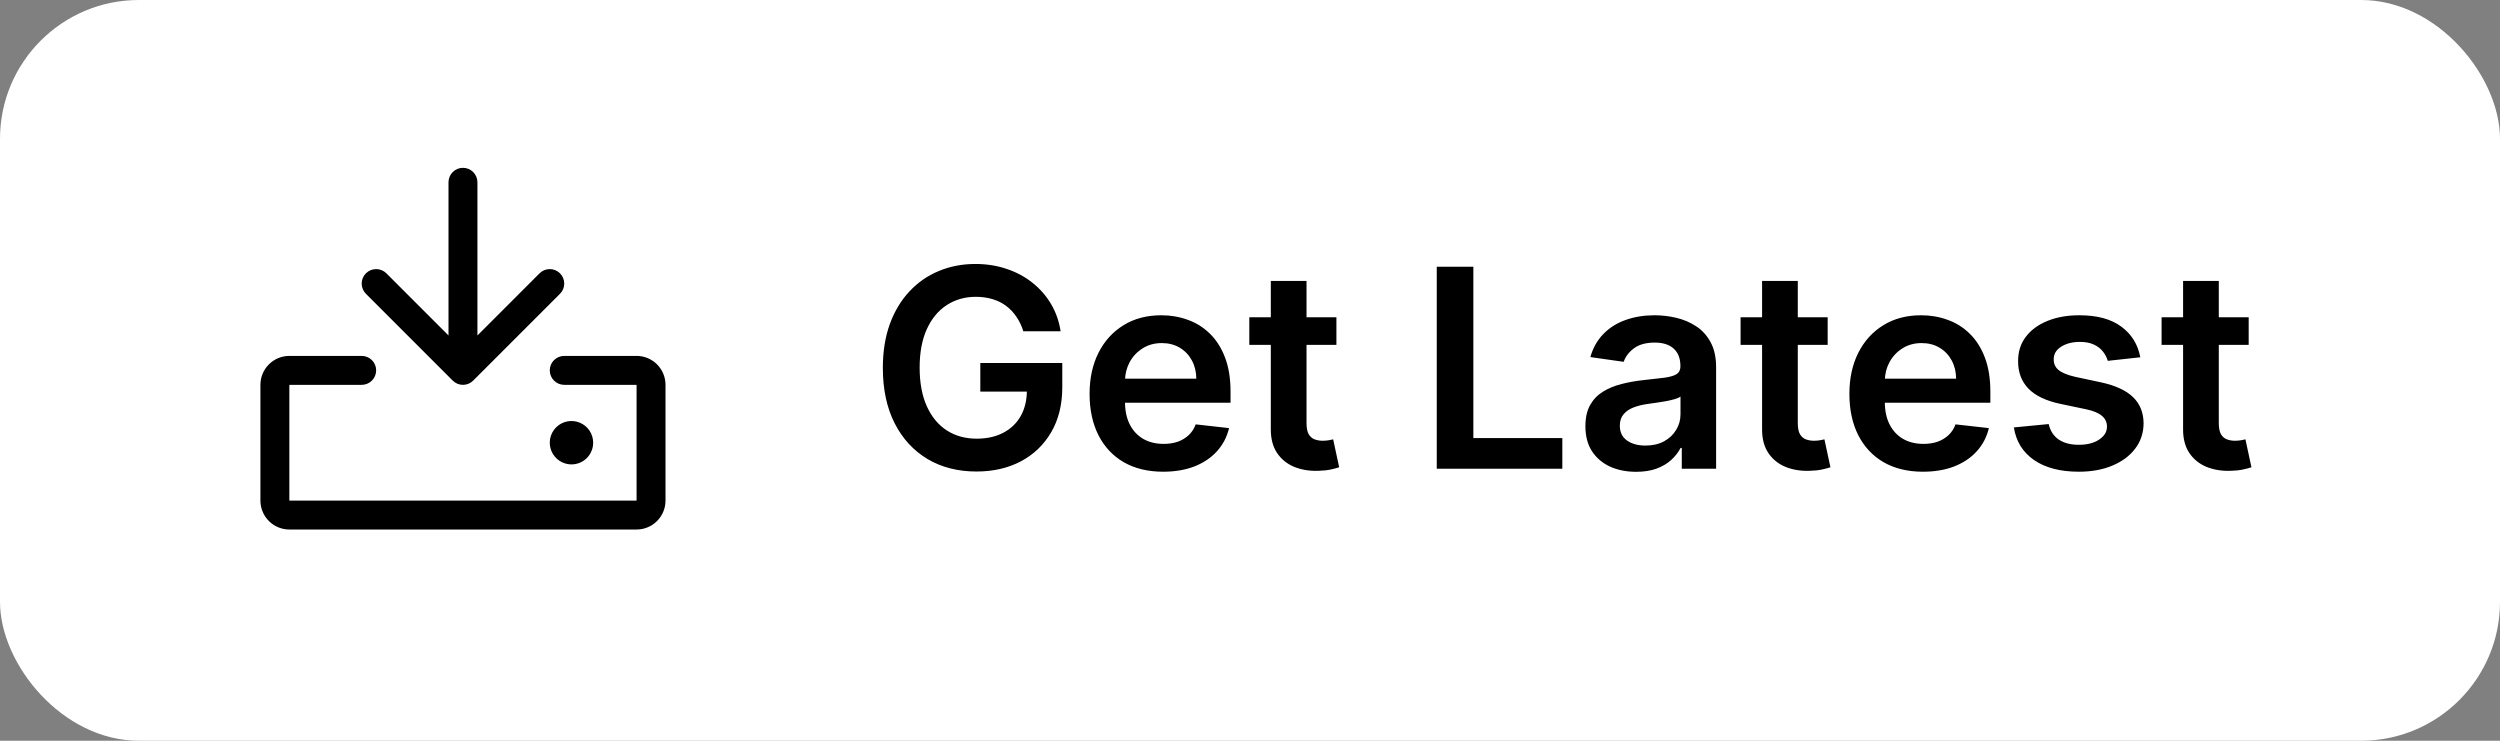 <svg width="216" height="64" viewBox="0 0 216 64" fill="none" xmlns="http://www.w3.org/2000/svg">
<rect x="0" y="0" width="216" height="64" fill="#808080" stroke="none"/>
<rect width="216" height="64" rx="12" fill="white"/>
<path d="M57.5 33.25V43.25C57.5 43.913 57.237 44.549 56.768 45.018C56.299 45.487 55.663 45.75 55 45.75H25C24.337 45.75 23.701 45.487 23.232 45.018C22.763 44.549 22.5 43.913 22.5 43.25V33.25C22.5 32.587 22.763 31.951 23.232 31.482C23.701 31.013 24.337 30.75 25 30.75H31.25C31.581 30.75 31.899 30.882 32.134 31.116C32.368 31.351 32.5 31.669 32.5 32C32.5 32.331 32.368 32.65 32.134 32.884C31.899 33.118 31.581 33.25 31.25 33.25H25V43.25H55V33.25H48.75C48.419 33.25 48.1 33.118 47.866 32.884C47.632 32.65 47.5 32.331 47.5 32C47.5 31.669 47.632 31.351 47.866 31.116C48.1 30.882 48.419 30.75 48.75 30.75H55C55.663 30.75 56.299 31.013 56.768 31.482C57.237 31.951 57.5 32.587 57.5 33.25ZM39.116 32.884C39.232 33.001 39.37 33.093 39.521 33.156C39.673 33.219 39.836 33.251 40 33.251C40.164 33.251 40.327 33.219 40.479 33.156C40.63 33.093 40.768 33.001 40.884 32.884L48.384 25.384C48.619 25.15 48.751 24.832 48.751 24.5C48.751 24.168 48.619 23.85 48.384 23.616C48.15 23.381 47.832 23.249 47.5 23.249C47.168 23.249 46.85 23.381 46.616 23.616L41.25 28.983V15.75C41.25 15.418 41.118 15.101 40.884 14.866C40.65 14.632 40.331 14.5 40 14.5C39.669 14.5 39.35 14.632 39.116 14.866C38.882 15.101 38.75 15.418 38.75 15.75V28.983L33.384 23.616C33.15 23.381 32.832 23.249 32.5 23.249C32.168 23.249 31.85 23.381 31.616 23.616C31.381 23.85 31.249 24.168 31.249 24.5C31.249 24.832 31.381 25.15 31.616 25.384L39.116 32.884ZM51.25 38.25C51.25 37.879 51.14 37.517 50.934 37.208C50.728 36.9 50.435 36.66 50.093 36.518C49.75 36.376 49.373 36.339 49.009 36.411C48.645 36.483 48.311 36.662 48.049 36.924C47.787 37.186 47.608 37.52 47.536 37.884C47.464 38.248 47.501 38.625 47.643 38.968C47.785 39.31 48.025 39.603 48.333 39.809C48.642 40.015 49.004 40.125 49.375 40.125C49.872 40.125 50.349 39.928 50.701 39.576C51.053 39.224 51.25 38.747 51.25 38.25Z" fill="black"/>
<path d="M88.415 28.619C88.273 28.159 88.077 27.747 87.827 27.384C87.582 27.014 87.287 26.699 86.94 26.438C86.599 26.176 86.207 25.98 85.764 25.849C85.321 25.713 84.838 25.645 84.315 25.645C83.378 25.645 82.543 25.881 81.81 26.352C81.077 26.824 80.5 27.517 80.079 28.432C79.665 29.341 79.457 30.449 79.457 31.756C79.457 33.074 79.665 34.19 80.079 35.105C80.494 36.02 81.071 36.716 81.81 37.193C82.548 37.665 83.406 37.901 84.383 37.901C85.27 37.901 86.037 37.73 86.685 37.389C87.338 37.048 87.841 36.565 88.193 35.94C88.546 35.31 88.722 34.571 88.722 33.724L89.438 33.835H84.699V31.364L91.781 31.364V33.46C91.781 34.955 91.463 36.247 90.827 37.338C90.19 38.429 89.315 39.27 88.202 39.861C87.088 40.446 85.81 40.739 84.367 40.739C82.758 40.739 81.347 40.378 80.131 39.656C78.921 38.929 77.974 37.898 77.293 36.562C76.617 35.222 76.278 33.631 76.278 31.79C76.278 30.381 76.477 29.122 76.875 28.014C77.278 26.906 77.841 25.966 78.562 25.193C79.284 24.415 80.131 23.824 81.102 23.421C82.074 23.011 83.131 22.807 84.273 22.807C85.239 22.807 86.139 22.949 86.974 23.233C87.81 23.511 88.551 23.909 89.199 24.426C89.852 24.943 90.389 25.557 90.81 26.267C91.23 26.977 91.506 27.761 91.636 28.619L88.415 28.619ZM100.498 40.756C99.185 40.756 98.052 40.483 97.097 39.938C96.148 39.386 95.418 38.608 94.907 37.602C94.396 36.591 94.14 35.401 94.14 34.031C94.14 32.685 94.396 31.503 94.907 30.486C95.424 29.463 96.146 28.668 97.072 28.099C97.998 27.526 99.086 27.239 100.336 27.239C101.143 27.239 101.904 27.369 102.62 27.631C103.342 27.886 103.978 28.284 104.529 28.824C105.086 29.364 105.523 30.051 105.842 30.886C106.16 31.716 106.319 32.705 106.319 33.852V34.798L95.589 34.798V32.719L103.362 32.719C103.356 32.128 103.228 31.602 102.978 31.142C102.728 30.676 102.379 30.31 101.93 30.043C101.487 29.776 100.969 29.642 100.379 29.642C99.748 29.642 99.194 29.796 98.717 30.102C98.239 30.403 97.867 30.801 97.6 31.296C97.339 31.784 97.205 32.321 97.2 32.906V34.722C97.2 35.483 97.339 36.136 97.617 36.682C97.896 37.222 98.285 37.636 98.785 37.926C99.285 38.21 99.87 38.352 100.54 38.352C100.989 38.352 101.396 38.29 101.759 38.165C102.123 38.034 102.438 37.844 102.705 37.594C102.972 37.344 103.174 37.034 103.31 36.665L106.191 36.989C106.009 37.75 105.663 38.415 105.151 38.983C104.646 39.545 103.998 39.983 103.208 40.295C102.418 40.602 101.515 40.756 100.498 40.756ZM115.466 27.409V29.796H107.94V27.409H115.466ZM109.798 24.273H112.884V36.562C112.884 36.977 112.946 37.295 113.071 37.517C113.202 37.733 113.372 37.881 113.582 37.96C113.793 38.04 114.026 38.08 114.281 38.08C114.474 38.08 114.651 38.065 114.81 38.037C114.974 38.008 115.099 37.983 115.185 37.96L115.705 40.372C115.54 40.429 115.304 40.492 114.997 40.56C114.696 40.628 114.327 40.668 113.889 40.679C113.116 40.702 112.42 40.585 111.801 40.33C111.182 40.068 110.69 39.665 110.327 39.119C109.969 38.574 109.793 37.892 109.798 37.074V24.273ZM124.136 40.5V23.046H127.298V37.849H134.985V40.5L124.136 40.5ZM141.36 40.764C140.531 40.764 139.783 40.617 139.119 40.321C138.46 40.02 137.937 39.577 137.55 38.992C137.17 38.406 136.979 37.685 136.979 36.827C136.979 36.088 137.116 35.477 137.388 34.994C137.661 34.511 138.033 34.125 138.505 33.835C138.977 33.545 139.508 33.327 140.099 33.179C140.695 33.026 141.312 32.915 141.948 32.847C142.715 32.767 143.337 32.696 143.815 32.633C144.292 32.565 144.638 32.463 144.854 32.327C145.076 32.185 145.187 31.966 145.187 31.671V31.619C145.187 30.977 144.996 30.48 144.616 30.128C144.235 29.776 143.687 29.599 142.971 29.599C142.215 29.599 141.616 29.764 141.173 30.094C140.735 30.423 140.44 30.812 140.286 31.261L137.406 30.852C137.633 30.057 138.008 29.392 138.531 28.858C139.053 28.318 139.692 27.915 140.448 27.648C141.204 27.375 142.039 27.239 142.954 27.239C143.585 27.239 144.212 27.312 144.837 27.46C145.462 27.608 146.033 27.852 146.55 28.193C147.067 28.528 147.482 28.986 147.795 29.565C148.113 30.145 148.272 30.869 148.272 31.739V40.5H145.306V38.702H145.204C145.016 39.065 144.752 39.406 144.411 39.724C144.076 40.037 143.653 40.29 143.141 40.483C142.636 40.67 142.042 40.764 141.36 40.764ZM142.161 38.497C142.781 38.497 143.317 38.375 143.772 38.131C144.227 37.881 144.576 37.551 144.82 37.142C145.07 36.733 145.195 36.287 145.195 35.804V34.261C145.099 34.341 144.934 34.415 144.701 34.483C144.474 34.551 144.218 34.611 143.934 34.662C143.65 34.713 143.369 34.758 143.09 34.798C142.812 34.838 142.57 34.872 142.366 34.901C141.906 34.963 141.494 35.065 141.13 35.207C140.766 35.349 140.479 35.548 140.269 35.804C140.059 36.054 139.954 36.378 139.954 36.776C139.954 37.344 140.161 37.773 140.576 38.062C140.991 38.352 141.519 38.497 142.161 38.497ZM157.911 27.409V29.796H150.386V27.409L157.911 27.409ZM152.244 24.273H155.329V36.562C155.329 36.977 155.391 37.295 155.516 37.517C155.647 37.733 155.817 37.881 156.028 37.96C156.238 38.04 156.471 38.08 156.727 38.08C156.92 38.08 157.096 38.065 157.255 38.037C157.42 38.008 157.545 37.983 157.63 37.96L158.15 40.372C157.985 40.429 157.749 40.492 157.442 40.56C157.141 40.628 156.772 40.668 156.335 40.679C155.562 40.702 154.866 40.585 154.246 40.33C153.627 40.068 153.136 39.665 152.772 39.119C152.414 38.574 152.238 37.892 152.244 37.074V24.273ZM166.146 40.756C164.834 40.756 163.7 40.483 162.746 39.938C161.797 39.386 161.067 38.608 160.555 37.602C160.044 36.591 159.788 35.401 159.788 34.031C159.788 32.685 160.044 31.503 160.555 30.486C161.072 29.463 161.794 28.668 162.72 28.099C163.646 27.526 164.734 27.239 165.984 27.239C166.791 27.239 167.553 27.369 168.268 27.631C168.99 27.886 169.626 28.284 170.178 28.824C170.734 29.364 171.172 30.051 171.49 30.886C171.808 31.716 171.967 32.705 171.967 33.852V34.798H161.237V32.719H169.01C169.004 32.128 168.876 31.602 168.626 31.142C168.376 30.676 168.027 30.31 167.578 30.043C167.135 29.776 166.618 29.642 166.027 29.642C165.396 29.642 164.842 29.796 164.365 30.102C163.888 30.403 163.516 30.801 163.249 31.296C162.987 31.784 162.854 32.321 162.848 32.906V34.722C162.848 35.483 162.987 36.136 163.266 36.682C163.544 37.222 163.933 37.636 164.433 37.926C164.933 38.21 165.518 38.352 166.189 38.352C166.638 38.352 167.044 38.29 167.408 38.165C167.771 38.034 168.087 37.844 168.354 37.594C168.621 37.344 168.822 37.034 168.959 36.665L171.839 36.989C171.658 37.75 171.311 38.415 170.8 38.983C170.294 39.545 169.646 39.983 168.857 40.295C168.067 40.602 167.163 40.756 166.146 40.756ZM184.924 30.869L182.112 31.176C182.032 30.892 181.893 30.625 181.694 30.375C181.501 30.125 181.239 29.923 180.91 29.77C180.58 29.616 180.177 29.54 179.7 29.54C179.058 29.54 178.518 29.679 178.08 29.957C177.648 30.236 177.435 30.597 177.441 31.04C177.435 31.421 177.575 31.73 177.859 31.969C178.148 32.207 178.626 32.403 179.29 32.557L181.523 33.034C182.762 33.301 183.683 33.724 184.285 34.304C184.893 34.883 185.2 35.642 185.205 36.58C185.2 37.403 184.958 38.131 184.481 38.761C184.009 39.386 183.353 39.875 182.512 40.227C181.671 40.58 180.705 40.756 179.614 40.756C178.012 40.756 176.722 40.42 175.745 39.75C174.768 39.074 174.185 38.133 173.998 36.929L177.006 36.639C177.143 37.23 177.433 37.676 177.876 37.977C178.319 38.278 178.896 38.429 179.606 38.429C180.339 38.429 180.927 38.278 181.37 37.977C181.819 37.676 182.043 37.304 182.043 36.861C182.043 36.486 181.898 36.176 181.609 35.932C181.325 35.688 180.881 35.5 180.279 35.369L178.046 34.901C176.79 34.639 175.862 34.199 175.259 33.58C174.657 32.955 174.359 32.165 174.364 31.21C174.359 30.403 174.577 29.704 175.021 29.114C175.469 28.517 176.092 28.057 176.887 27.733C177.688 27.403 178.612 27.239 179.657 27.239C181.191 27.239 182.398 27.565 183.279 28.219C184.165 28.872 184.714 29.756 184.924 30.869ZM194.286 27.409V29.796L186.761 29.796V27.409H194.286ZM188.619 24.273H191.704V36.562C191.704 36.977 191.766 37.295 191.891 37.517C192.022 37.733 192.192 37.881 192.403 37.96C192.613 38.04 192.846 38.08 193.102 38.08C193.295 38.08 193.471 38.065 193.63 38.037C193.795 38.008 193.92 37.983 194.005 37.96L194.525 40.372C194.36 40.429 194.124 40.492 193.817 40.56C193.516 40.628 193.147 40.668 192.71 40.679C191.937 40.702 191.241 40.585 190.621 40.33C190.002 40.068 189.511 39.665 189.147 39.119C188.789 38.574 188.613 37.892 188.619 37.074V24.273Z" fill="black"/>
</svg>
